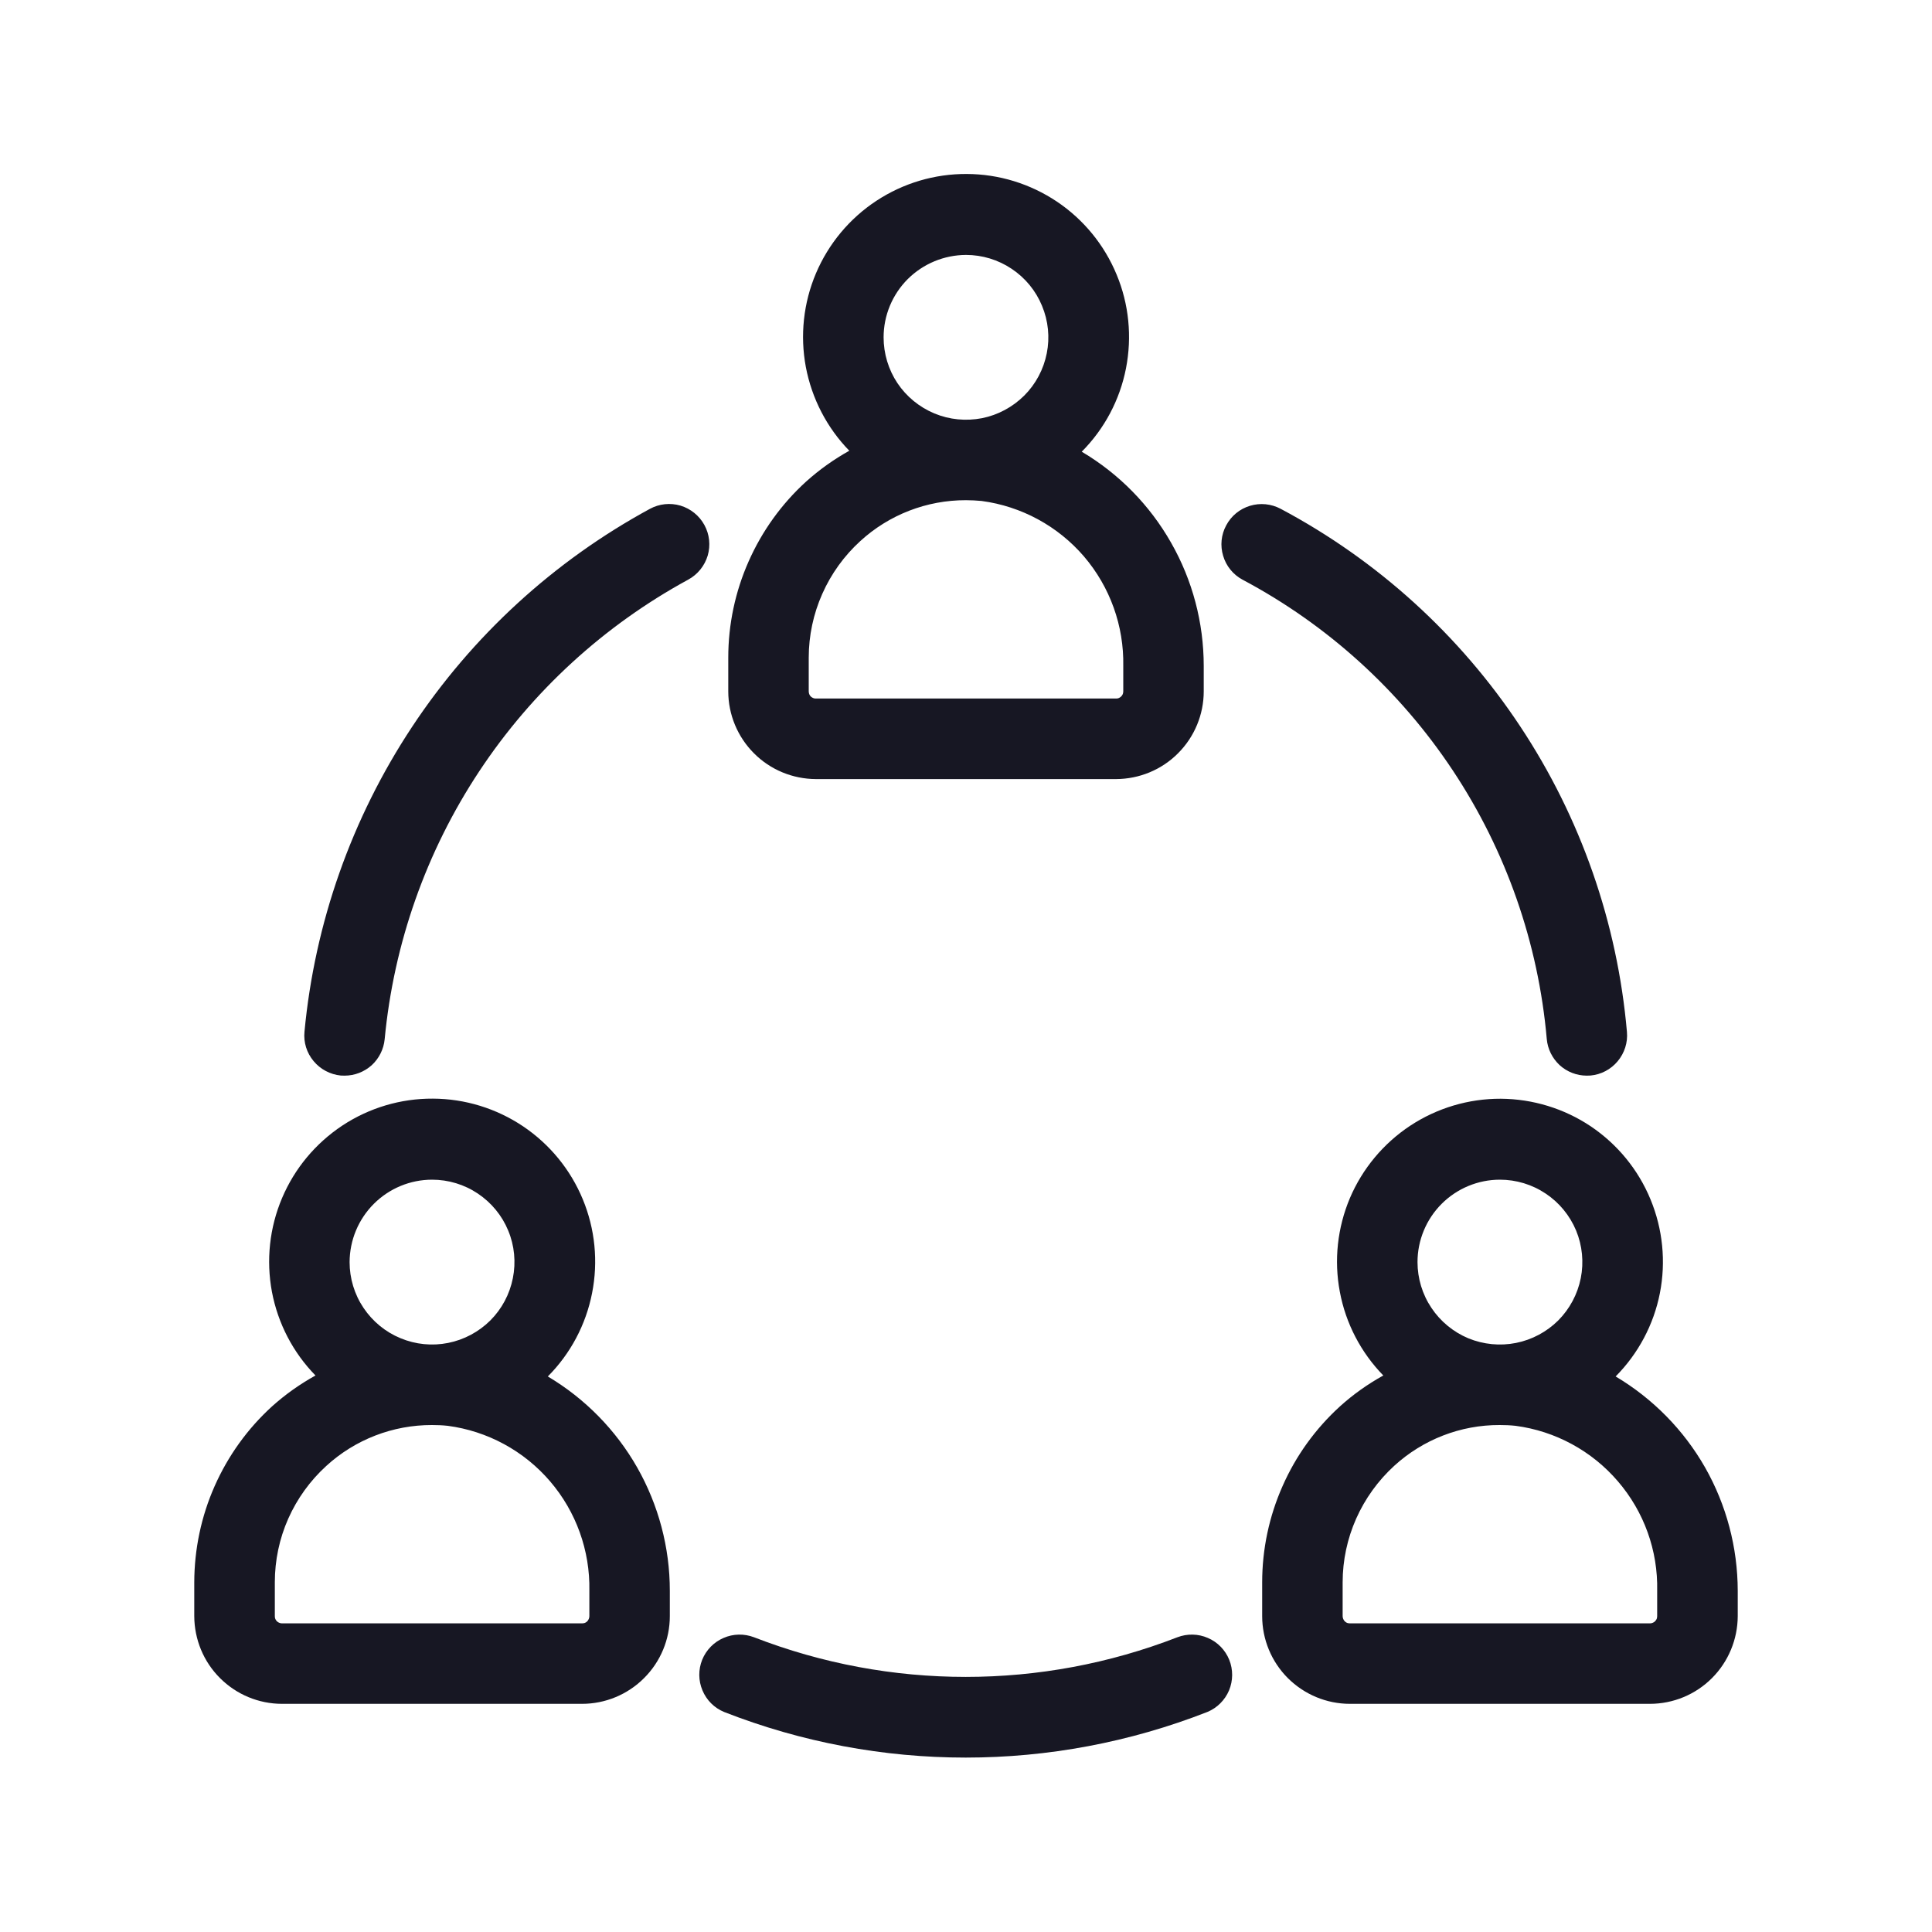 <svg width="20" height="20" viewBox="0 0 20 20" fill="none" xmlns="http://www.w3.org/2000/svg">
<path fill-rule="evenodd" clip-rule="evenodd" d="M11.553 8.065H8.447C8.206 8.064 7.975 7.969 7.805 7.798C7.635 7.628 7.539 7.397 7.539 7.157V6.807C7.539 6.464 7.611 6.124 7.75 5.811C7.889 5.497 8.091 5.216 8.345 4.985C8.482 4.862 8.632 4.755 8.792 4.666C8.56 4.428 8.404 4.126 8.342 3.799C8.281 3.473 8.317 3.135 8.447 2.829C8.577 2.523 8.794 2.262 9.072 2.079C9.35 1.896 9.675 1.799 10.008 1.801C10.34 1.802 10.665 1.902 10.941 2.087C11.217 2.272 11.432 2.535 11.559 2.842C11.687 3.149 11.72 3.487 11.656 3.814C11.592 4.14 11.433 4.44 11.198 4.676C11.583 4.904 11.902 5.229 12.123 5.618C12.345 6.007 12.461 6.447 12.461 6.895V7.157C12.461 7.397 12.365 7.628 12.195 7.798C12.025 7.969 11.794 8.064 11.553 8.065ZM10.473 2.783C10.333 2.689 10.168 2.639 10 2.639C9.773 2.64 9.557 2.73 9.397 2.889C9.237 3.049 9.147 3.266 9.147 3.492C9.147 3.661 9.197 3.826 9.29 3.966C9.384 4.106 9.517 4.215 9.673 4.28C9.829 4.345 10 4.361 10.166 4.329C10.331 4.296 10.483 4.214 10.603 4.095C10.722 3.976 10.803 3.824 10.836 3.658C10.869 3.493 10.852 3.322 10.787 3.166C10.723 3.01 10.614 2.877 10.473 2.783ZM8.512 6.148C8.42 6.355 8.372 6.58 8.372 6.807V7.157C8.372 7.167 8.374 7.176 8.377 7.185C8.381 7.195 8.386 7.203 8.393 7.21C8.4 7.217 8.409 7.222 8.418 7.226C8.427 7.23 8.437 7.232 8.447 7.231H11.553C11.563 7.232 11.573 7.23 11.582 7.226C11.591 7.222 11.599 7.217 11.606 7.21C11.613 7.203 11.619 7.195 11.623 7.185C11.626 7.176 11.628 7.167 11.628 7.157V6.895C11.636 6.479 11.491 6.076 11.221 5.76C10.95 5.445 10.573 5.241 10.162 5.186C10.107 5.181 10.053 5.178 9.999 5.178C9.594 5.177 9.204 5.328 8.906 5.601C8.738 5.754 8.604 5.94 8.512 6.148ZM6.129 13.387C6.065 13.713 5.906 14.013 5.671 14.249C6.056 14.478 6.375 14.803 6.596 15.191C6.817 15.58 6.934 16.02 6.934 16.467V16.73C6.934 16.971 6.838 17.202 6.667 17.372C6.497 17.542 6.266 17.638 6.026 17.638H2.919C2.679 17.638 2.448 17.542 2.278 17.372C2.107 17.202 2.012 16.971 2.011 16.73V16.379C2.012 16.037 2.083 15.697 2.222 15.384C2.361 15.07 2.563 14.789 2.817 14.558C2.954 14.435 3.105 14.328 3.266 14.239C3.033 14.001 2.877 13.7 2.815 13.373C2.754 13.046 2.79 12.708 2.92 12.402C3.05 12.095 3.267 11.835 3.545 11.651C3.823 11.468 4.148 11.371 4.481 11.373C4.813 11.374 5.138 11.474 5.414 11.659C5.691 11.845 5.906 12.108 6.033 12.415C6.16 12.722 6.194 13.06 6.129 13.387ZM4.947 12.356C4.807 12.262 4.642 12.212 4.473 12.212C4.247 12.212 4.03 12.302 3.87 12.462C3.71 12.622 3.62 12.838 3.619 13.065C3.619 13.234 3.669 13.399 3.763 13.539C3.857 13.679 3.99 13.789 4.146 13.853C4.302 13.918 4.473 13.935 4.639 13.902C4.804 13.869 4.956 13.788 5.076 13.669C5.195 13.55 5.276 13.398 5.309 13.232C5.342 13.067 5.326 12.895 5.261 12.739C5.197 12.583 5.087 12.45 4.947 12.356ZM6.095 16.759C6.099 16.75 6.101 16.74 6.101 16.73V16.467C6.109 16.052 5.964 15.649 5.694 15.334C5.424 15.019 5.046 14.814 4.635 14.76C4.581 14.754 4.526 14.752 4.471 14.752C4.067 14.751 3.676 14.902 3.378 15.175C3.21 15.328 3.076 15.514 2.984 15.721C2.892 15.928 2.845 16.153 2.845 16.379V16.73C2.845 16.74 2.846 16.75 2.85 16.759C2.854 16.768 2.859 16.776 2.866 16.783C2.873 16.79 2.882 16.796 2.891 16.799C2.9 16.803 2.91 16.805 2.919 16.805H6.026C6.036 16.805 6.045 16.803 6.055 16.8C6.064 16.796 6.072 16.791 6.079 16.784C6.086 16.776 6.092 16.768 6.095 16.759ZM16.725 14.249C16.959 14.013 17.119 13.713 17.183 13.387C17.247 13.061 17.213 12.723 17.086 12.416C16.959 12.108 16.744 11.846 16.468 11.66C16.192 11.475 15.867 11.376 15.535 11.374C15.202 11.373 14.877 11.47 14.599 11.653C14.322 11.836 14.104 12.097 13.974 12.403C13.845 12.709 13.808 13.046 13.87 13.373C13.931 13.7 14.088 14.001 14.32 14.239C14.159 14.328 14.008 14.435 13.872 14.558C13.618 14.789 13.415 15.07 13.277 15.384C13.138 15.697 13.066 16.037 13.066 16.38V16.73C13.066 16.971 13.162 17.202 13.332 17.372C13.503 17.542 13.733 17.638 13.974 17.638H17.08C17.321 17.638 17.552 17.542 17.722 17.372C17.892 17.202 17.988 16.971 17.989 16.73V16.467C17.988 16.02 17.872 15.58 17.651 15.191C17.429 14.802 17.11 14.478 16.725 14.249ZM15.527 12.212C15.696 12.212 15.861 12.262 16.001 12.356C16.141 12.449 16.251 12.583 16.316 12.739C16.38 12.894 16.397 13.066 16.364 13.232C16.331 13.397 16.25 13.549 16.131 13.669C16.011 13.788 15.859 13.869 15.694 13.902C15.528 13.935 15.357 13.918 15.2 13.854C15.045 13.789 14.911 13.679 14.818 13.539C14.724 13.399 14.674 13.234 14.674 13.065C14.674 12.839 14.764 12.622 14.924 12.462C15.084 12.302 15.301 12.212 15.527 12.212V12.212ZM17.155 16.73C17.155 16.74 17.153 16.75 17.15 16.759C17.146 16.768 17.14 16.776 17.133 16.783C17.126 16.79 17.118 16.796 17.109 16.799C17.1 16.803 17.09 16.805 17.08 16.805H13.974C13.964 16.805 13.954 16.803 13.945 16.8C13.936 16.796 13.928 16.791 13.921 16.784C13.914 16.776 13.908 16.768 13.905 16.759C13.901 16.75 13.899 16.74 13.899 16.73V16.38C13.899 16.153 13.947 15.928 14.039 15.721C14.131 15.514 14.265 15.328 14.432 15.175C14.73 14.902 15.121 14.75 15.525 14.752C15.58 14.752 15.634 14.754 15.689 14.76C16.1 14.814 16.478 15.019 16.748 15.334C17.019 15.649 17.164 16.052 17.155 16.467V16.73ZM7.806 16.949C9.216 17.496 10.778 17.496 12.188 16.949H12.188C12.29 16.91 12.404 16.912 12.504 16.956C12.605 16.999 12.684 17.081 12.725 17.182C12.766 17.284 12.765 17.398 12.723 17.499C12.68 17.6 12.6 17.68 12.499 17.722C10.89 18.352 9.104 18.352 7.495 17.722C7.394 17.68 7.314 17.6 7.272 17.499C7.229 17.398 7.228 17.284 7.269 17.182C7.31 17.081 7.389 16.999 7.49 16.956C7.59 16.912 7.704 16.91 7.806 16.949ZM16.012 10.755C16.021 10.859 16.069 10.955 16.145 11.026C16.222 11.096 16.322 11.135 16.426 11.135C16.437 11.135 16.448 11.135 16.46 11.134L16.464 11.134C16.574 11.124 16.675 11.071 16.746 10.986C16.817 10.901 16.852 10.792 16.842 10.682C16.743 9.552 16.364 8.465 15.737 7.519C15.111 6.573 14.258 5.799 13.257 5.267C13.159 5.215 13.045 5.204 12.94 5.236C12.834 5.268 12.746 5.34 12.694 5.438C12.641 5.535 12.63 5.649 12.662 5.754C12.693 5.86 12.766 5.949 12.863 6.001C13.742 6.468 14.491 7.148 15.041 7.978C15.591 8.808 15.925 9.763 16.012 10.755ZM7.044 5.234C7.15 5.266 7.239 5.338 7.292 5.435C7.345 5.532 7.357 5.646 7.326 5.752C7.294 5.858 7.222 5.947 7.125 6C6.252 6.475 5.508 7.157 4.96 7.986C4.411 8.816 4.076 9.768 3.982 10.758C3.972 10.861 3.924 10.957 3.848 11.027C3.771 11.096 3.671 11.135 3.568 11.135C3.554 11.135 3.541 11.134 3.528 11.134C3.418 11.123 3.316 11.069 3.246 10.984C3.175 10.899 3.141 10.79 3.152 10.68C3.258 9.554 3.64 8.471 4.264 7.527C4.887 6.584 5.733 5.808 6.727 5.268C6.824 5.215 6.938 5.203 7.044 5.234Z" fill="#171723"/>
</svg>

